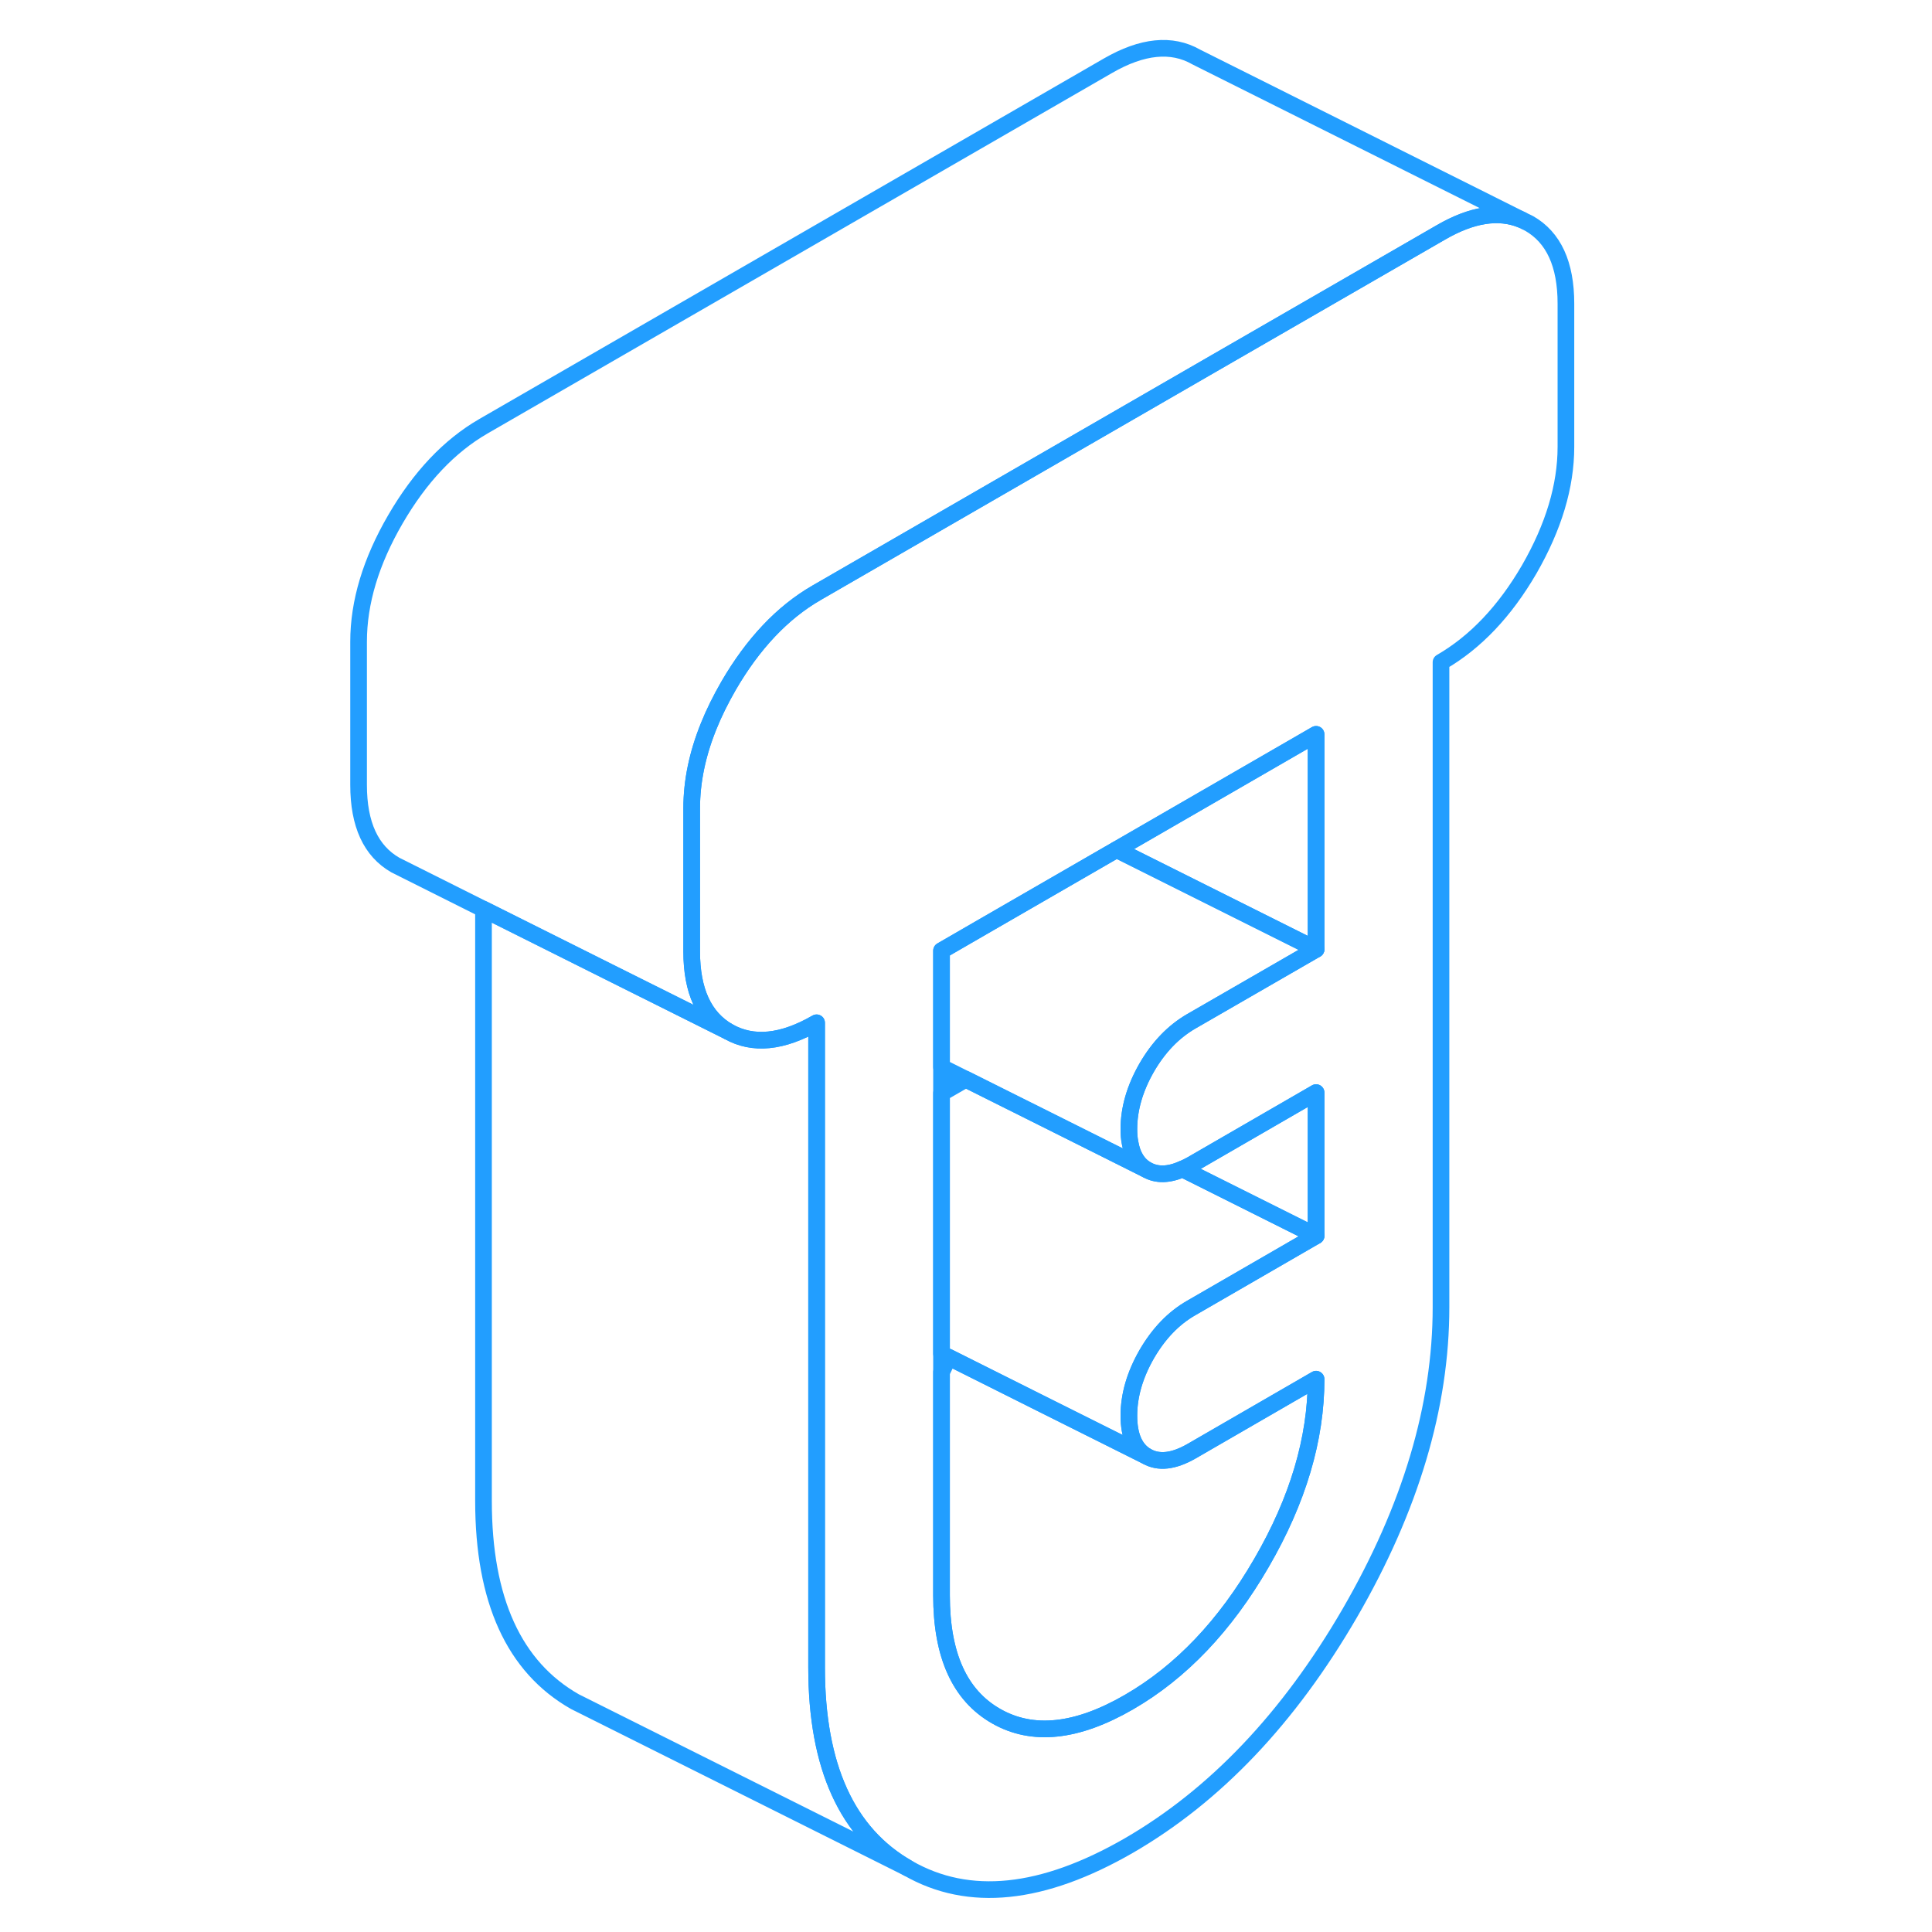 <svg width="48" height="48" viewBox="0 0 78 116" fill="none" xmlns="http://www.w3.org/2000/svg" stroke-width="1px" stroke-linecap="round" stroke-linejoin="round"><path d="M72.82 13.42L72.35 13.19C70.98 12.63 69.37 12.88 67.52 13.95L54 21.75L30.03 35.59C27.97 36.779 26.21 38.65 24.74 41.18C24.27 42 23.87 42.8 23.55 43.599C22.87 45.279 22.53 46.92 22.53 48.53V57.13C22.53 59.5 23.27 61.099 24.74 61.94C26.21 62.77 27.97 62.6 30.03 61.41V100.12C30.03 106.07 31.86 110.09 35.52 112.17C39.17 114.26 43.59 113.799 48.78 110.809C53.96 107.809 58.38 103.16 62.04 96.859C65.69 90.559 67.52 84.43 67.52 78.48V39.76C69.58 38.57 71.35 36.71 72.82 34.18C74.28 31.64 75.02 29.189 75.02 26.829V18.23C75.02 15.86 74.28 14.26 72.82 13.42ZM60.02 56.999L52.53 61.319C51.46 61.94 50.57 62.859 49.85 64.1C49.14 65.34 48.78 66.57 48.78 67.79C48.78 68.09 48.8 68.359 48.85 68.609C48.98 69.379 49.31 69.919 49.85 70.23C50.45 70.57 51.16 70.559 52 70.189C52.17 70.12 52.35 70.03 52.53 69.93L60.02 65.6V74.2L52.53 78.53C51.46 79.14 50.57 80.07 49.85 81.309C49.14 82.549 48.78 83.779 48.78 84.999C48.78 86.219 49.14 87.029 49.85 87.439C50.57 87.85 51.46 87.75 52.53 87.14L60.02 82.809C60.02 86.389 58.93 90.07 56.74 93.84C54.56 97.609 51.9 100.4 48.78 102.2C45.65 104.01 43 104.29 40.81 103.04C38.62 101.79 37.53 99.38 37.53 95.79V57.08L40.02 55.64L47.52 51.309L48.04 51.01L60.02 44.09V56.999Z" stroke="#229EFF" stroke-linejoin="round"/><path d="M60.02 65.6V74.2L52 70.189C52.17 70.12 52.35 70.03 52.53 69.93L60.02 65.6Z" stroke="#229EFF" stroke-linejoin="round"/><path d="M60.02 44.09V56.999L48.04 51.01L60.02 44.09Z" stroke="#229EFF" stroke-linejoin="round"/><path d="M60.02 74.2L52.53 78.529C51.46 79.139 50.57 80.069 49.85 81.309C49.14 82.549 48.78 83.779 48.78 84.999C48.78 86.219 49.14 87.029 49.85 87.439L43.45 84.24L37.96 81.49L37.53 81.279V65.639L38.99 64.8L47.51 69.059L49.85 70.23C50.45 70.57 51.16 70.559 52 70.189L60.02 74.2Z" stroke="#229EFF" stroke-linejoin="round"/><path d="M60.02 82.809C60.02 86.389 58.93 90.07 56.74 93.84C54.56 97.609 51.9 100.399 48.78 102.199C45.65 104.009 43 104.29 40.81 103.04C38.62 101.79 37.53 99.38 37.53 95.79V82.389C37.68 82.09 37.83 81.79 37.96 81.49L43.45 84.24L49.85 87.439C50.57 87.85 51.46 87.749 52.53 87.139L60.02 82.809Z" stroke="#229EFF" stroke-linejoin="round"/><path d="M35.52 112.17L15.52 102.17C11.86 100.09 10.03 96.07 10.03 90.12V54.59L17.53 58.34L24.74 61.94C26.21 62.77 27.97 62.599 30.03 61.41V100.12C30.03 106.07 31.86 110.09 35.52 112.17Z" stroke="#229EFF" stroke-linejoin="round"/><path d="M72.35 13.19C70.98 12.63 69.37 12.88 67.52 13.95L54 21.75L30.03 35.59C27.97 36.779 26.21 38.65 24.74 41.18C24.27 42 23.87 42.8 23.55 43.599C22.87 45.279 22.53 46.92 22.53 48.53V57.13C22.53 59.499 23.27 61.099 24.74 61.94L17.53 58.34L10.03 54.59L4.74 51.94C3.27 51.099 2.53 49.499 2.53 47.13V38.53C2.53 36.16 3.27 33.71 4.74 31.18C6.21 28.65 7.97 26.779 10.03 25.59L47.52 3.949C49.58 2.759 51.35 2.58 52.82 3.42L72.35 13.19Z" stroke="#229EFF" stroke-linejoin="round"/><path d="M60.02 56.999L52.53 61.319C51.46 61.94 50.57 62.859 49.85 64.1C49.14 65.34 48.78 66.57 48.78 67.79C48.78 68.09 48.8 68.359 48.85 68.609C48.98 69.379 49.31 69.919 49.85 70.23L47.51 69.059L38.99 64.8L37.53 64.07V57.08L40.02 55.639L47.52 51.309L48.04 51.01L60.02 56.999Z" stroke="#229EFF" stroke-linejoin="round"/></svg>
